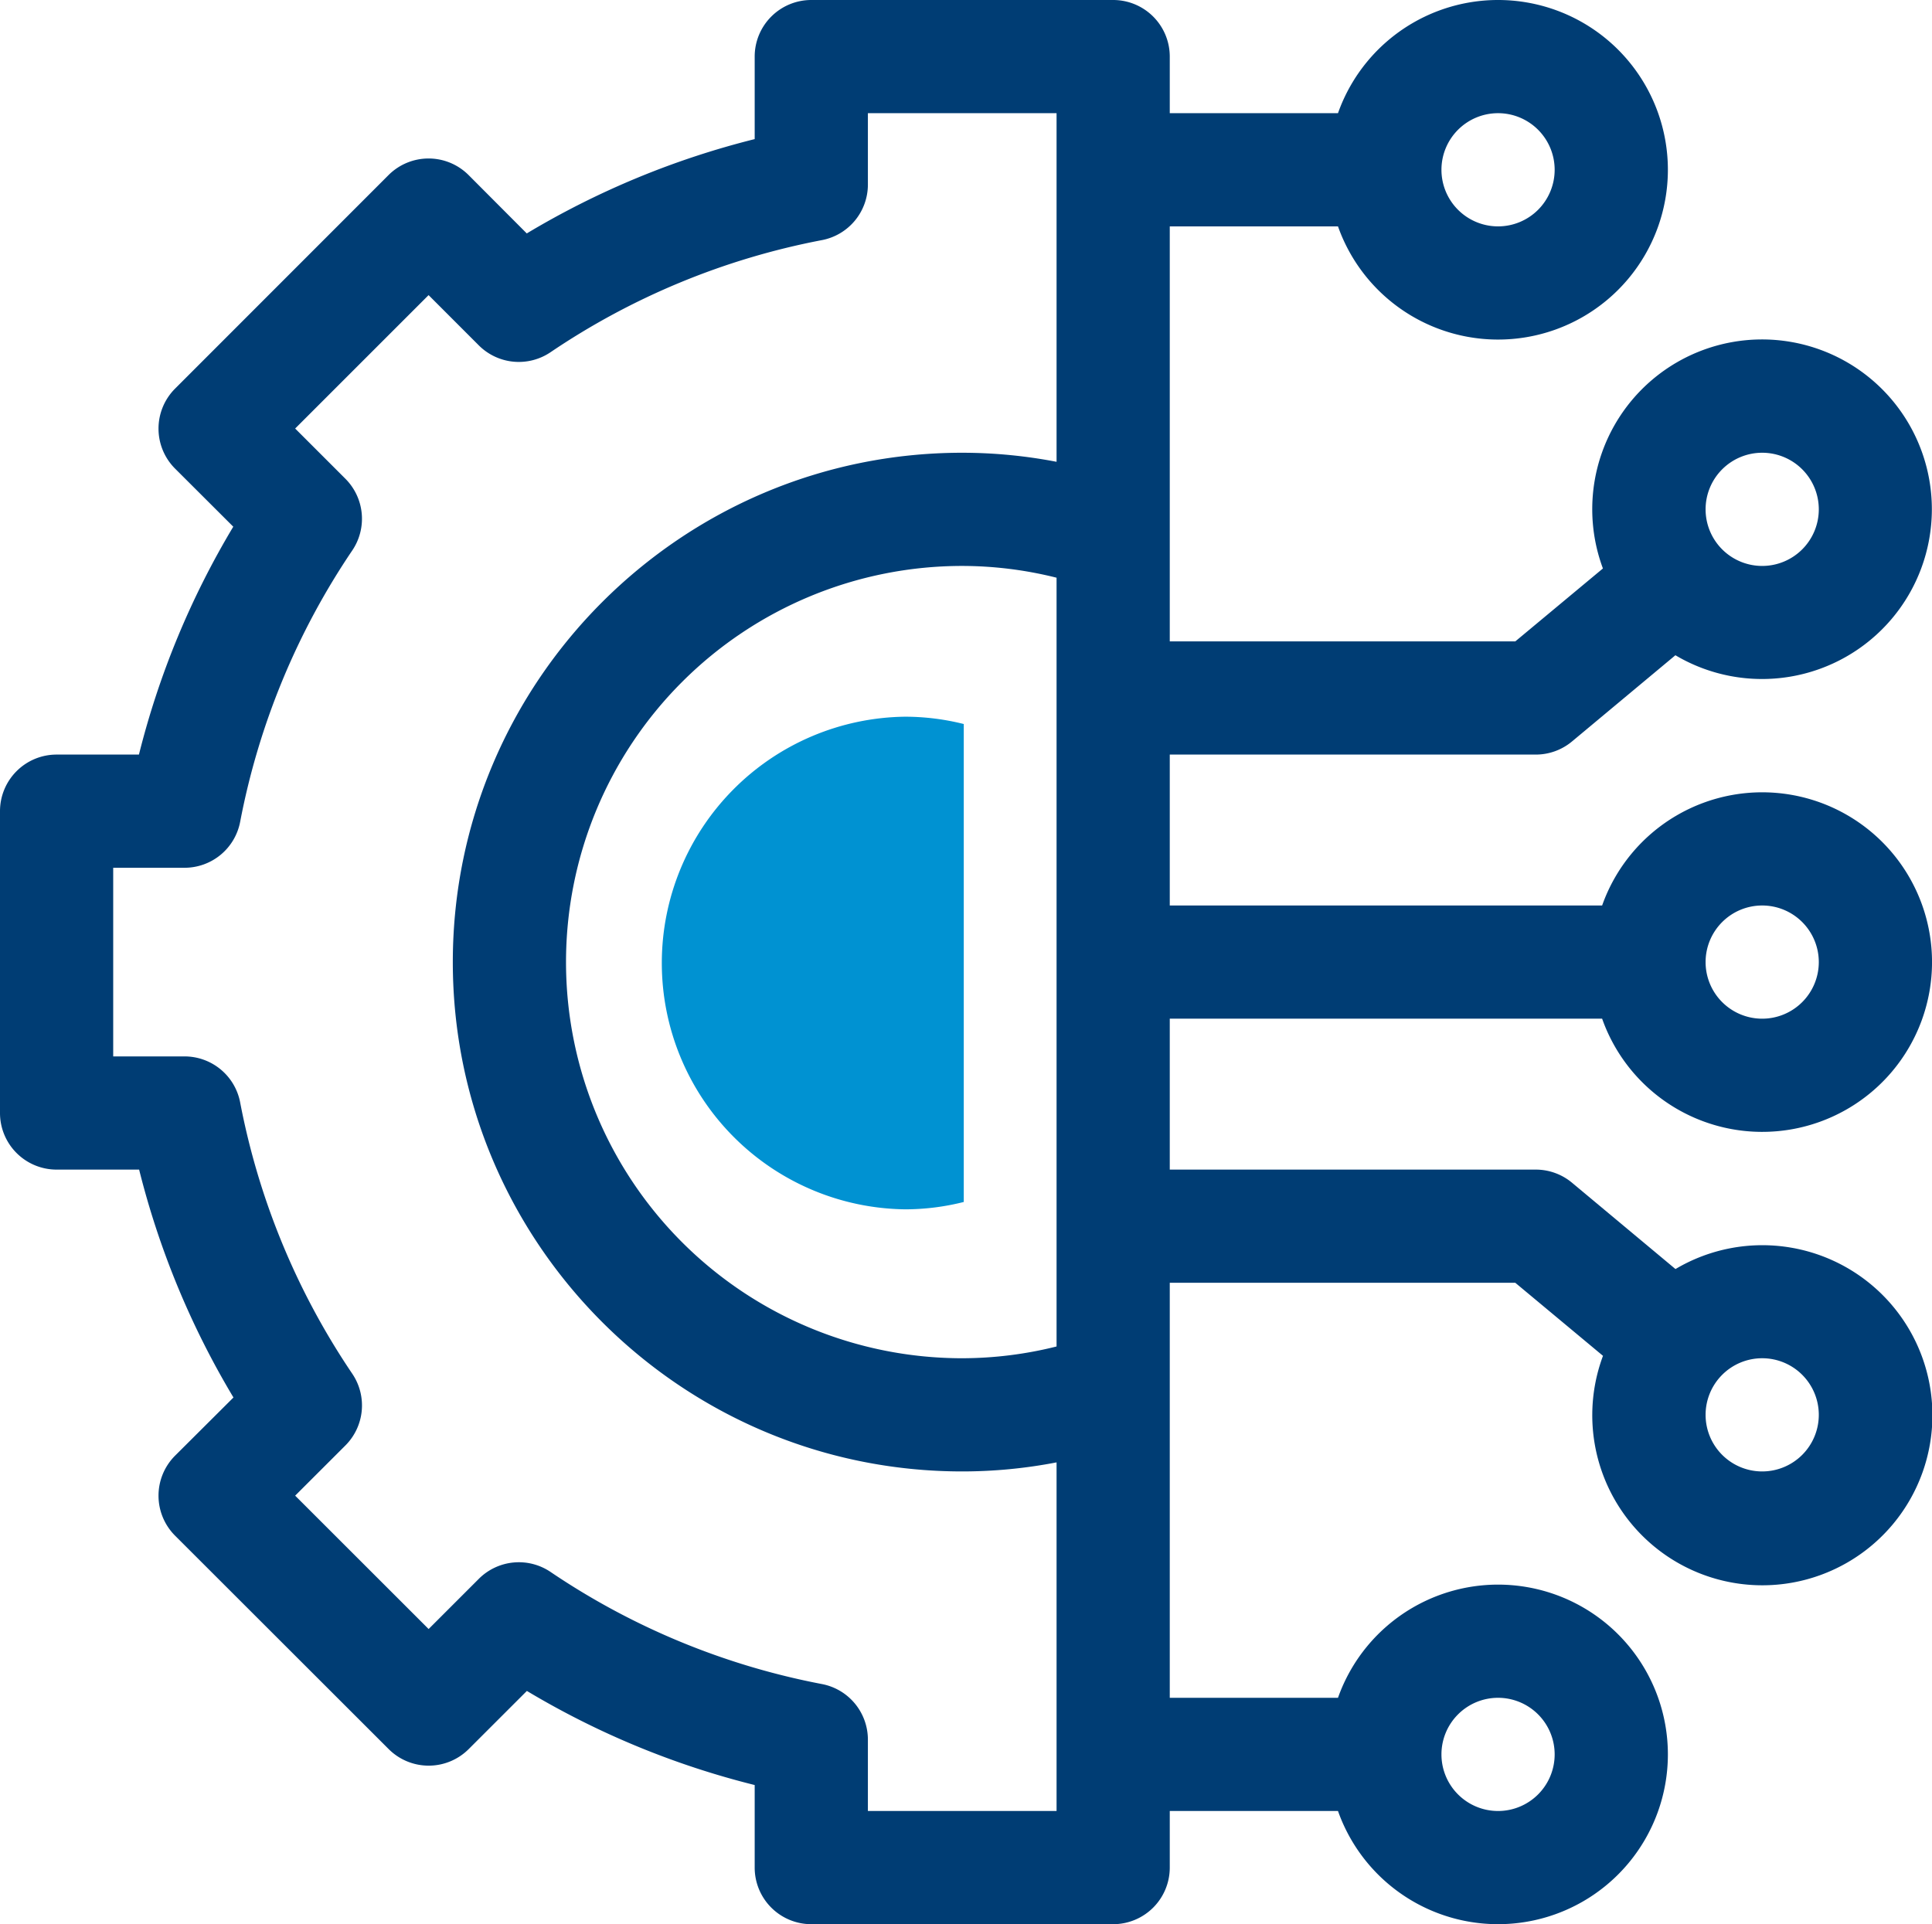 <svg xmlns="http://www.w3.org/2000/svg" viewBox="0 0 512 510"><defs><style>.cls-1{fill:#003d74;}.cls-2{fill:#0092d2;}</style></defs><g id="Слой_2" data-name="Слой 2"><g id="Outline"><path class="cls-1" d="M424.58,270a45,45,0,1,0,0-30H310V200h97a15,15,0,0,0,9.6-3.48L444,173.67a45,45,0,1,0-19.21-23L401.57,170H310V60h44.58a45,45,0,1,0,0-30H310V15A15,15,0,0,0,295,0H215a15,15,0,0,0-15,15V36.87a222.19,222.19,0,0,0-60.4,25L124.18,46.4a15,15,0,0,0-21.21,0L46.4,103a15,15,0,0,0,0,21.21L61.82,139.6a222.19,222.19,0,0,0-25,60.4H15A15,15,0,0,0,0,215v80a15,15,0,0,0,15,15H36.87a222.19,222.19,0,0,0,25,60.4L46.4,385.82a15,15,0,0,0,0,21.21L103,463.59a15,15,0,0,0,21.21,0l15.42-15.41A221.85,221.85,0,0,0,200,473.12V495a15,15,0,0,0,15,15h80a15,15,0,0,0,15-15V480h44.58a45,45,0,1,0,0-30H310V340h91.57l23.24,19.36a45.07,45.07,0,1,0,19.21-23L416.6,313.48A15,15,0,0,0,407,310H310V270ZM467,240a15,15,0,1,1-15,15A15,15,0,0,1,467,240Zm0-120a15,15,0,1,1-15,15A15,15,0,0,1,467,120ZM397,30a15,15,0,1,1-15,15A15,15,0,0,1,397,30Zm0,420a15,15,0,1,1-15,15A15,15,0,0,1,397,450Zm70-90a15,15,0,1,1-15,15A15,15,0,0,1,467,360Zm-187-3.12A103.2,103.2,0,0,1,255,360a105,105,0,0,1,0-210,103.2,103.2,0,0,1,25,3.12ZM230,480V461.09a15,15,0,0,0-12.16-14.73,192.92,192.92,0,0,1-71.94-29.72,15,15,0,0,0-19,1.82l-13.31,13.31L78.22,396.42l13.32-13.31a15,15,0,0,0,1.82-19,193,193,0,0,1-29.72-71.94A15,15,0,0,0,48.91,280H30V230H48.91a15,15,0,0,0,14.73-12.16A193.07,193.07,0,0,1,93.35,145.9a15,15,0,0,0-1.81-19L78.22,113.58l35.36-35.36,13.31,13.32a15,15,0,0,0,19,1.82,192.92,192.92,0,0,1,71.94-29.72A15,15,0,0,0,230,48.91V30h50v92.4a132.34,132.34,0,0,0-25-2.4c-74.44,0-135,60.56-135,135s60.56,135,135,135a131.53,131.53,0,0,0,25-2.4V480Z"/><path class="cls-2" d="M255.41,318.58a63.69,63.69,0,0,1-15.54,1.95,65.29,65.29,0,0,1,0-130.57,64.17,64.17,0,0,1,15.54,1.94Z"/></g></g></svg>